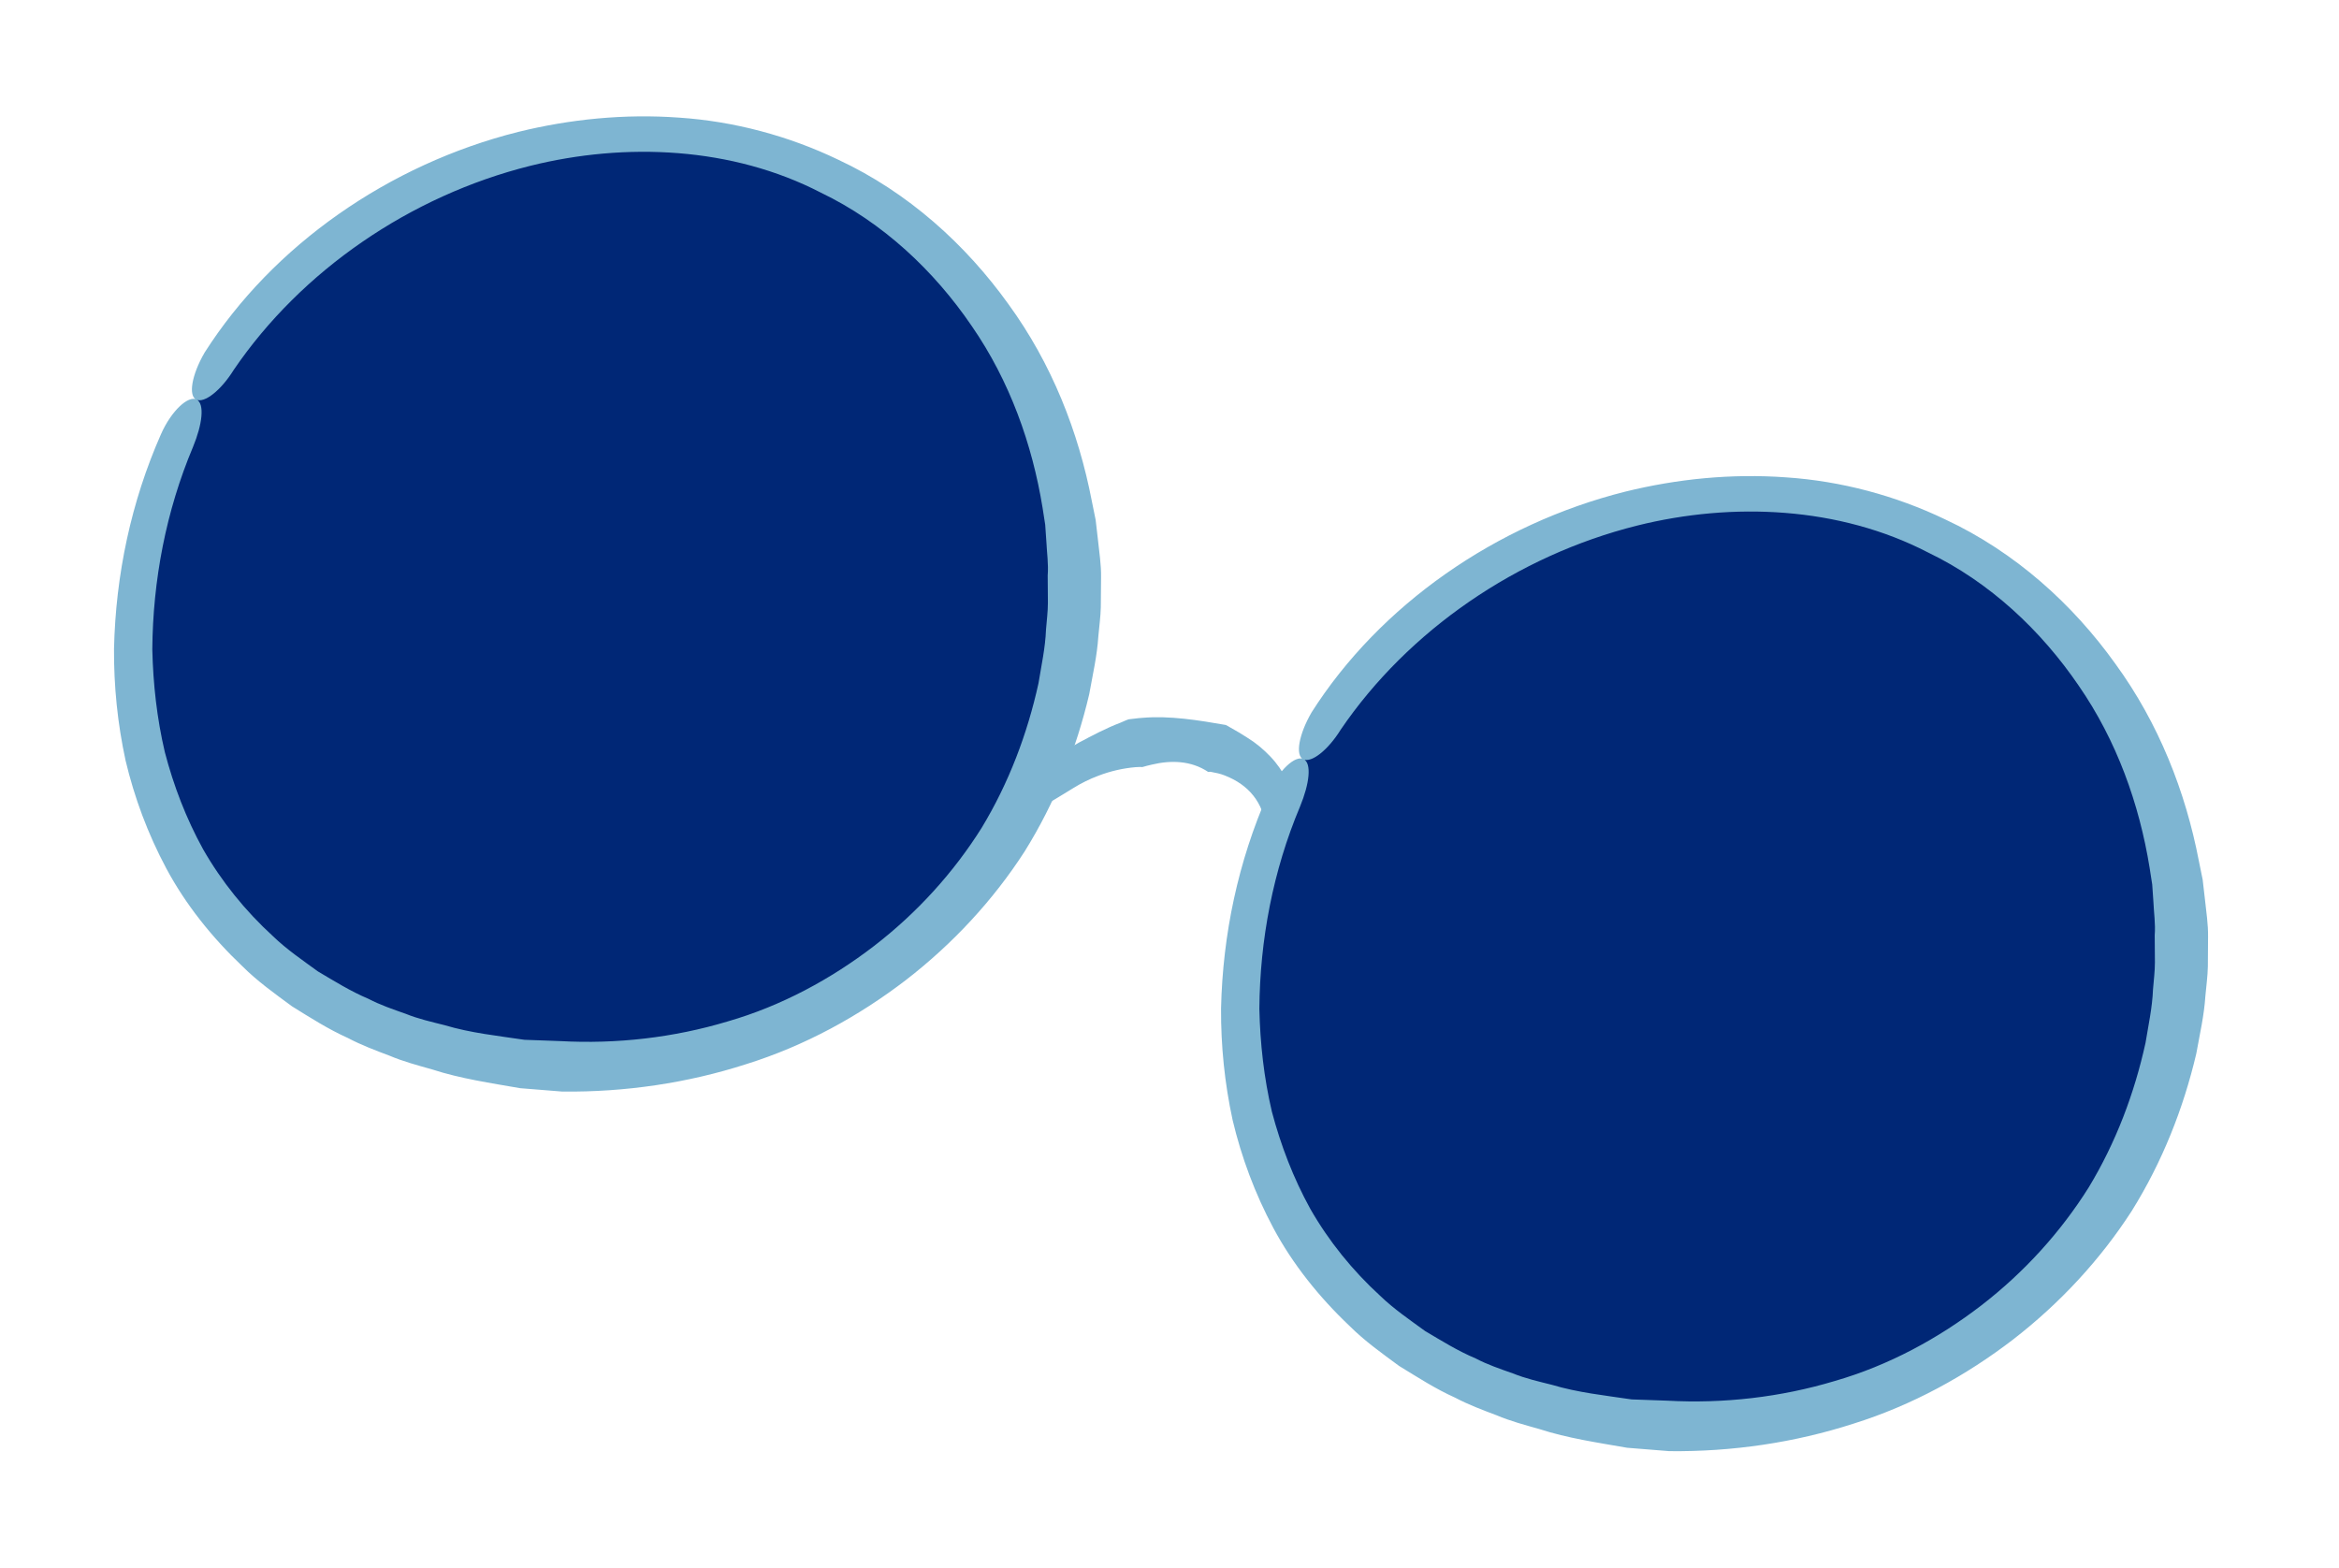 <svg width="176" height="118" viewBox="0 0 176 118" fill="none" xmlns="http://www.w3.org/2000/svg">
<path d="M14.809 30.08C23.422 14.027 42.786 6.953 57.694 11.363C74.677 16.391 83.984 34.948 80.001 52.37C75.228 73.196 52.965 85.348 31.082 78.294C14.79 73.042 8.124 58.305 10.499 43.082C11.186 38.616 12.615 34.191 14.809 30.08Z" fill="#002776"/>
<path d="M39.459 78.243C37.45 77.942 35.418 77.733 33.455 77.143C32.462 76.894 31.464 76.667 30.53 76.288C29.573 75.951 28.612 75.625 27.726 75.161C26.378 74.593 25.159 73.829 23.918 73.095C22.759 72.25 21.575 71.446 20.545 70.452C18.453 68.541 16.663 66.32 15.279 63.9C14.002 61.578 13.062 59.125 12.404 56.598C11.805 54.05 11.519 51.46 11.461 48.855C11.501 43.659 12.493 38.451 14.522 33.635C15.226 31.932 15.419 30.378 14.786 30.062C14.178 29.753 12.905 30.879 12.11 32.679C9.871 37.755 8.705 43.234 8.579 48.829C8.563 51.62 8.844 54.438 9.449 57.229C10.109 60.009 11.123 62.746 12.514 65.349C13.959 68.05 15.946 70.537 18.247 72.718C19.376 73.846 20.685 74.777 21.977 75.728C23.346 76.578 24.71 77.451 26.18 78.11C27.182 78.639 28.242 79.038 29.303 79.437C30.352 79.882 31.442 80.168 32.525 80.476C34.672 81.172 36.913 81.495 39.137 81.885L42.305 82.139C47.028 82.193 51.741 81.498 56.149 80.076C60.573 78.694 64.63 76.46 68.178 73.737C71.716 71 74.742 67.724 77.097 64.075C79.396 60.387 80.988 56.365 81.96 52.236C82.219 50.783 82.553 49.349 82.646 47.878C82.711 47.147 82.816 46.414 82.831 45.671L82.85 43.447C82.866 42.487 82.711 41.532 82.61 40.567L82.444 39.128L82.155 37.706C81.154 32.502 79.146 27.37 75.88 22.886C72.666 18.404 68.337 14.472 63.07 12.016C59.339 10.222 55.221 9.127 51.108 8.852C46.988 8.552 42.886 8.967 38.99 9.927C29.274 12.365 20.542 18.448 15.397 26.529C14.42 28.211 14.157 29.784 14.771 30.071C15.385 30.358 16.636 29.371 17.591 27.827C22.671 20.369 30.855 14.738 39.892 12.48C47.07 10.693 55.095 11.047 61.761 14.494C66.447 16.744 70.294 20.386 73.118 24.53C75.982 28.672 77.674 33.434 78.451 38.22L78.647 39.486L78.735 40.762C78.775 41.603 78.903 42.455 78.835 43.305L78.85 45.345C78.852 46.02 78.758 46.708 78.707 47.382C78.656 48.742 78.359 50.078 78.141 51.42C77.307 55.211 75.915 58.91 73.863 62.298C71.752 65.659 69.013 68.682 65.773 71.181C62.535 73.668 58.807 75.695 54.739 76.866C50.7 78.08 46.394 78.576 42.152 78.341L39.459 78.243Z" fill="#7EB5D2"/>
<path d="M98.123 57.142C106.749 41.091 126.1 34.015 141.008 38.425C157.991 43.452 167.298 62.009 163.315 79.431C158.542 100.257 136.279 112.409 114.397 105.355C98.104 100.103 91.438 85.367 93.813 70.144C94.5 65.677 95.916 61.25 98.123 57.142Z" fill="#002776"/>
<path d="M122.772 105.304C120.763 105.004 118.731 104.794 116.768 104.204C115.776 103.955 114.777 103.728 113.843 103.349C112.886 103.012 111.925 102.686 111.039 102.222C109.691 101.655 108.472 100.89 107.231 100.157C106.072 99.311 104.888 98.507 103.858 97.514C101.766 95.602 99.976 93.381 98.592 90.961C97.315 88.64 96.375 86.186 95.705 83.656C95.106 81.108 94.82 78.518 94.762 75.913C94.801 70.718 95.794 65.509 97.822 60.693C98.527 58.99 98.72 57.436 98.087 57.121C97.479 56.811 96.206 57.937 95.411 59.737C93.172 64.814 92.006 70.292 91.879 75.887C91.864 78.678 92.145 81.496 92.75 84.287C93.41 87.068 94.424 89.805 95.814 92.407C97.26 95.108 99.247 97.596 101.548 99.776C102.677 100.904 103.986 101.835 105.277 102.786C106.65 103.625 108.011 104.509 109.481 105.168C110.483 105.697 111.543 106.096 112.604 106.495C113.653 106.94 114.742 107.226 115.826 107.534C117.973 108.23 120.214 108.553 122.438 108.943L125.606 109.197C130.329 109.252 135.042 108.556 139.45 107.134C143.874 105.752 147.931 103.518 151.479 100.795C155.016 98.058 158.043 94.782 160.398 91.133C162.697 87.445 164.289 83.423 165.26 79.294C165.52 77.841 165.854 76.407 165.947 74.936C166.012 74.205 166.117 73.472 166.132 72.729L166.147 70.516C166.164 69.556 166.009 68.602 165.908 67.636L165.742 66.197L165.453 64.775C164.452 59.571 162.444 54.44 159.177 49.956C155.976 45.476 151.635 41.541 146.368 39.085C142.637 37.292 138.519 36.197 134.406 35.922C130.286 35.621 126.184 36.036 122.288 36.997C112.572 39.435 103.84 45.517 98.695 53.599C97.718 55.281 97.455 56.853 98.069 57.14C98.683 57.427 99.933 56.44 100.889 54.897C105.969 47.438 114.153 41.808 123.19 39.549C130.368 37.763 138.392 38.117 145.059 41.564C149.745 43.814 153.592 47.456 156.416 51.599C159.28 55.741 160.972 60.504 161.748 65.29L161.945 66.556L162.033 67.831C162.069 68.684 162.201 69.524 162.133 70.375L162.148 72.415C162.149 73.09 162.059 73.766 162.005 74.451C161.953 75.812 161.657 77.147 161.441 78.478C160.607 82.269 159.216 85.968 157.164 89.356C155.053 92.717 152.314 95.74 149.074 98.239C145.836 100.727 142.107 102.754 138.04 103.924C134.001 105.138 129.694 105.634 125.452 105.399L122.772 105.304Z" fill="#7EB5D2"/>
<path d="M91.164 58.092C91.505 58.153 91.843 58.226 92.154 58.352C92.599 58.525 93.007 58.736 93.377 58.997C94.072 59.485 94.629 60.155 94.956 61.009C95.011 61.155 95.623 61.188 96.309 61.084C96.995 60.979 97.496 60.719 97.445 60.502C97.2 59.271 96.58 57.959 95.586 56.926C95.075 56.388 94.497 55.905 93.869 55.518C93.437 55.241 93.003 54.975 92.55 54.729C92.447 54.667 92.344 54.605 92.238 54.554C90.203 54.199 87.998 53.838 85.974 54.016C85.614 54.034 85.282 54.095 84.93 54.127C84.716 54.194 84.518 54.3 84.312 54.381C83.189 54.81 82.182 55.352 81.193 55.875C80.51 56.281 79.796 56.656 79.138 57.069C78.3 57.569 77.47 58.144 76.783 58.827C76.641 58.972 76.896 59.482 77.341 59.967C77.784 60.464 78.272 60.779 78.439 60.689C79.263 60.245 80.009 59.746 80.768 59.298C81.362 58.929 81.994 58.618 82.65 58.373C83.556 58.023 84.52 57.807 85.45 57.728C85.623 57.723 85.786 57.704 85.953 57.722C86.193 57.661 86.438 57.578 86.687 57.533C88.09 57.199 89.615 57.22 90.914 58.089C91.012 58.066 91.089 58.073 91.164 58.092Z" fill="#7EB5D2"/>
</svg>

